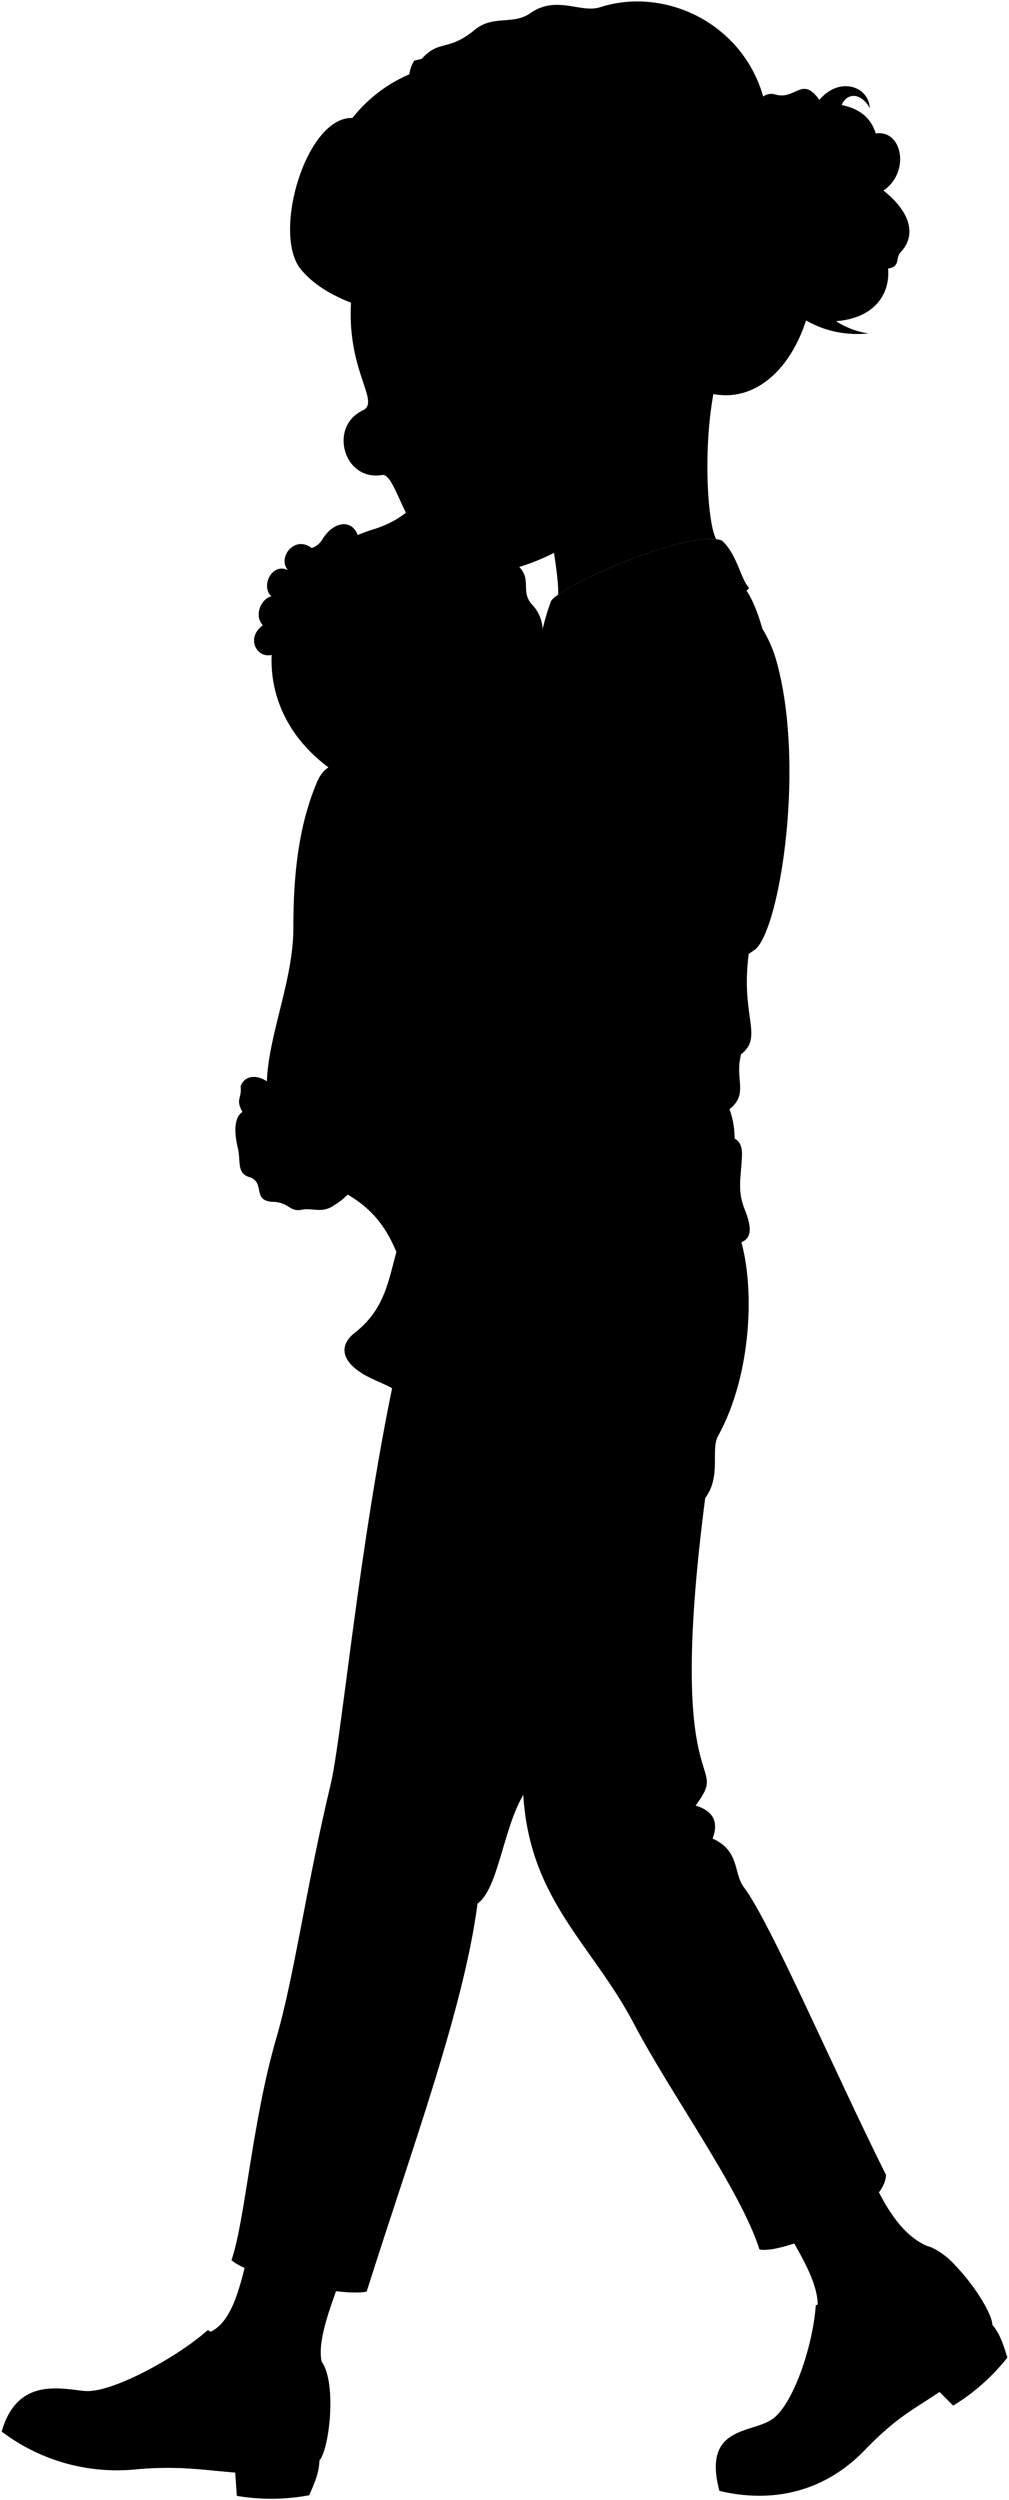 <svg viewBox="0 0 174.27 431.59">
  <g class="youngMomSock">
    <path d="M160.16,387.73c-4-1.7-6.86-6-9.17-10.94l-14.7,8.95c2.41,4.21,5.22,8.89,4.91,12.71C143.87,406.5,159.85,397.63,160.16,387.73Z"/>
    <path d="M55.55,407.67c-.72-3.41,1.23-8.73,3.16-14l-16-4.1c-1.36,5.73-2.83,11.76-6.85,13.16C32.61,410.3,51.79,412.67,55.55,407.67Z"/>
  </g>
  <g class="soleLightTan">
    <path d="M171.39,401.3c1.35,1.64,1.86,3.33,2.6,5.67a35.47,35.47,0,0,1-9.36,8.3l-3.12-3.13Z"/>
    <path d="M55.17,424.74c-.06,2.12-.78,3.73-1.76,6a35.75,35.75,0,0,1-12.51.11l-.3-4.41Z"/>
  </g>
  <g class="youngMomShoe">
    <path d="M160.16,387.73c4.44,1.06,11.23,10.93,11.23,13.57-3.23,11.51-13.08,11.87-21.42,21-7.38,8.11-16.81,9.83-25.72,7.69-3-11.3,5.64-9.87,9.11-12.38C145.62,414.81,162.54,399.06,160.16,387.73Z"/>
    <path d="M55.55,407.67c2.65,3.72,1.35,15.08-.38,17.07-9.88,4.86-18.65.21-31.15,1.48A33,33,0,0,1,.29,419.75c2.69-9.39,10.13-7.4,14.39-7C22.14,417.91,51.6,415.54,55.55,407.67Z"/>
  </g>
  <g class="youngMomShoeStripe">
    <path d="M160.16,387.73c-.92,5.77-8.71,13-14.69,13.35.12-3.07-2.68-4.22-4.58-3.09-.44,6.62-3.74,16.94-7.53,19.66,3.81,3.8,12-2,16.61,4.69a48,48,0,0,1,10.3-8.11c-4.35-8.48,4.93-16,4.63-23.24A11.32,11.32,0,0,0,160.16,387.73Z"/>
    <path d="M24,426.22a64.77,64.77,0,0,1,13.29.31c2.89-9,15.43-8.46,19.72-12.78-.1-2.48-.54-4.76-1.48-6.08-3.77,3.55-15.27,1-18.84-1.31a2.58,2.58,0,0,0-.81-4.13c-5.07,4.57-16.57,10.94-21.22,10.51C12.76,419.59,24.62,418.12,24,426.22Z"/>
  </g>
  <path class="youngMomPants" d="M127.68,213.21c2.78,8.35,2.28,23.95-3.68,34.72-1.28,2.31.61,6.95-2.2,10.66-7,53.91,4.64,44.49-1.66,53.1,3.11.93,4,2.87,2.94,5.7,4.73,2.1,3.59,6,5.37,8.35,4.61,6.09,15.63,31.81,24.58,49.71-.18,6.43-18,13.78-21.86,12.86-3.21-10.18-15.3-26.8-21.68-38.95-7.22-13.75-18-21.32-19.11-39.51-3.49,5.88-4.35,16.28-7.9,18.75-2.39,18.19-11.26,42.06-19.16,67-4.78.92-20.4-2.69-23.34-5.45,2.37-6.83,3.54-23.9,7.77-38.42,3.1-10.64,5.14-26.11,9.37-43.75,2.38-9.93,6.62-61.56,16.72-92.24Z"/>
  <g class="youngMomShirt">
    <path d="M126.38,200.14a14.46,14.46,0,0,0-.38-8.66c3.37-2.72.83-5.11,2-9.49,4.23-3.31-.82-7,1.78-20.1,7.56-21.67,4.7-52.41-1.1-60.3C91.57,70.28,29.87,228.76,126.38,200.14Z"/>
    <path d="M93.15,114.75c-.36-2.84.58-7,2-10.93,1.17-2.55,24-12.64,29.51-10.52,2.59,2.23,3.3,6.75,4.69,8.14,0,.63-2.71,1.77-4.22,2.06C112.19,97.84,100.93,99.13,93.15,114.75Z"/>
  </g>
  <g class="clothesOverlapLine">
    <path d="M100.29,108.06c-4.9,11.5-3.36,17-5.31,19.39-1.85,1.23-2,9.43-.91,9.65"/>
    <path d="M119.48,130.43c-1.23,4.92-3.08,12.5-4.67,11.53"/>
    <path d="M90.38,309.85c5.51-12.3,12.92-27.44,17.59-41.12a33.68,33.68,0,0,1,12.55-17.23"/>
    <path d="M145.47,401.08c-2.68,0-4.64,2-6.14,5.27"/>
    <path d="M36.71,406.36c-2-1.11-4.9-.43-8.2,1.12"/>
  </g>
  <g class="clothesFoldLine">
    <path d="M111.48,122.23c-4.1,4.2-10.76,7.48-15.78,7.38"/>
    <path d="M120.81,120.28c.43,2.57-.21,6.13-1.33,10.15,2.06-1.12,5-9.1,4.1-14.46"/>
    <path d="M128,182a8.12,8.12,0,0,0-3.45,2.8"/>
    <path d="M126,191.48a6.89,6.89,0,0,1-1.86,1.25"/>
    <path d="M121.39,255.13a15.31,15.31,0,0,1-7.4,2.48"/>
    <path d="M115.61,309.2c-2.56,4.77-5.63,8.69-9.85,10.7"/>
    <path d="M120.14,311.69c-2.6,2.86-8.81,5.75-2.39,6.82"/>
    <path d="M123.08,317.39c-.88.84-1.13,1.78.13,2.94"/>
    <path d="M129.31,351c2.06,11.49,4.34,23.23,2,29.76"/>
    <path d="M82.48,328.6a6.41,6.41,0,0,0-3,3.94"/>
    <path d="M83.06,280C76.94,294,70.35,307.11,60.47,313.16"/>
  </g>
  <g class="baby">
    <path class="bonnet" d="M56.73,132.47C40,120.06,46,97.11,64.39,91.41c6.57-2,7.78-5.75,9.68-5.74,3.44,0,3.25,3.53,6.78,4.89,4.56,1.75,3,3.73,6.78,5.82,5.28,2.89,1.78,5.28,4.28,8a6.54,6.54,0,0,1,1.28,7.11C84.64,131.92,72.32,144,56.73,132.47Z"/>
    <path class="harness" d="M83.44,189c8.78,6.74,21.68,9.93,39,7.4,3.78-.55,5.8-.23,5.71,3.06s-.88,5.92.41,9.14,1.66,5.73-1.73,6.13c-9.7,1.12-17.42.42-27.16,1.43-10.82,1.12-20.21,3.37-29.91,3.77C64.06,199.58,50,209.4,46.39,191c-1.73-8.89,4.28-20.26,4.28-30.78,0-8.86.79-17.41,4.08-25.21,1.19-2.82,3.27-3.55,6.3-3.49a74.83,74.83,0,0,1,14,2.06c9.57-8.45,14.11-19,25-29.83,9.07-9,29.53-6.32,34.13,10.63,5,18.36.35,46.68-3.88,49.62-15.93,11.06-32.08,5.25-47.06,3.57Zm46.3-51.38c5.32-14.39-.63-35.94-18.75-35.56-12.42.26-27.94,28.32-28.33,51.86C101.54,154.71,122.35,157.63,129.74,137.64Z"/>
    <path class="babySock" d="M78.91,192.27c6.49,3.67,12.72,9,10.89,15.09-2.56,8.52-11.78,14-14.68,23.39-1.06,3.44,1.33,5,2.53,8.12a8.51,8.51,0,0,0,2.13,2.88c4.49,4.37-4.25,6-9.86-.39-1.75-2-4.36-2.56-6.92-4-4-2.29-4.58-5.07-1.69-7.32,8.55-6.67,4.6-16,12.47-23.28a4.49,4.49,0,0,1-2,.28C70.85,201.35,72.92,194.6,78.91,192.27Z"/>
    <g class="babyDisplayLine">
      <path d="M83.24,167.58c-1.93-.22-3.21,0-4.6-.26-2-.32-1.7-13.25.39-13.54a29,29,0,0,1,3.63.16"/>
      <path d="M64.39,91.41c1.89-.23,3,1.26,4.61,2.22,4.51,2.62,3.48,3.92,8.19,8.41,4.5,4.3,8,14.09,5.24,23.67"/>
    </g>
    <g class="babyCreaseLine">
      <path d="M76.91,92.31c-2.12.83-5.92.28-4.16-1.8"/>
      <path d="M85.74,100.45c-3.14,1.62-8.49.54-7.77-2.64"/>
      <path d="M90.28,112.2c-3.29.69-6.29-.42-6.43-3.52"/>
    </g>
  </g>
  <g class="skinNordic">
    <path d="M62.7,201.87c12-7.13,26.15-10,34.4-20.28,6.32-7.86,12.39-22.11,17.71-39.63-4.77-.46-17.16-3.86-20.74-4.86-4.67,13.48-7.24,25.78-9.54,27.43-8.18,6.55-13.48,17.34-30.36,28.07a9.32,9.32,0,0,0-6.83-4.3c-.39-1.9-4.59-3.88-5.78-.79.24,2.22-.94,2.14.31,4.44-1.38.92-1.5,3.3-.79,6.25.53,2.15-.25,4.35,2,5,2.84.9.31,4.19,4.18,4.27,2.85.16,2.66,1.82,5,1.34,1.6-.32,3.19.62,5.14-.55C62.25,205.34,61.58,202.74,62.7,201.87Z"/>
    <path d="M85.86,65.49c7.18,9.78,10.9,34.19,10.53,37.17,4.71-3.36,21.31-10.35,27.31-9.59h0c-1.79-3-2.78-22.13,1.56-32.29"/>
    <path d="M61.78,92.37c-1-2.77-4.16-2.43-6.08.71a3.48,3.48,0,0,1-1.85,1.53c-3-2.3-6,1.69-4.11,3.8-2.87-1.33-4.74,2.89-2.86,4.52-1.93.51-3,3.44-1.48,5-2.94,2.17-1.12,5.54,1.27,5.17,2-.31,3.77-.27,3.48-2.24,2.88.25,4.27-1.6,3.38-3.46,4.35.84,4.41-3.45,1.47-5.37,3.9.77,4.79-2.84,1.21-5.68C56.66,94.35,59.68,94.49,61.78,92.37Z"/>
    <path d="M115.93,64.29c-1.06,2.21-2,5.38-6.09,4.35.88,5.82-3.35,15.72-11.34,22.13L62.15,42.9C47.34-6.54,144.42,32.85,115.93,64.29Z"/>
  </g>
  <g class="skinOverlapLine">
    <path d="M41.87,192c.57.86,1.61,1.45,1.71,2.74"/>
    <path d="M53.85,94.61a22,22,0,0,1,2.36,1.74"/>
    <path d="M49.74,98.41A53.1,53.1,0,0,0,55,102"/>
    <path d="M46.88,102.93a32.42,32.42,0,0,0,6.65,4.47"/>
    <path d="M45.4,107.93a9,9,0,0,0,4.75,2.93"/>
  </g>
  <g class="skinFoldLine">
    <path d="M50.91,193.9c.89.2,1.78-.5,3.26-1.3"/>
    <path d="M47.34,188.3a8.65,8.65,0,0,0-1.53,0"/>
    <path d="M118,54.62a11.3,11.3,0,0,1-2.69,6.48"/>
    <path d="M109.3,56.91c2.48,1.05-1,5.3.84,6,1.27.47.43-2.12,3.12-3.88a2.72,2.72,0,0,0,1.33-3.15"/>
  </g>
  <path class="skinCreaseLine" d="M97.7,172.14c-2.1.62-3.4.15-5.44-1.14"/>
  <g class="hairBlonde">
    <path d="M115.93,64.29c18.54,15.53,35.88-18,16.27-46.12-3-13.76-17-20.64-28.56-16.92-3.33,1.07-7.52-2.12-12,1-3.08,2.16-6.43.24-9.67,2.92-5.39,4.44-6.5.68-10.81,7.23l21.79,44a11.53,11.53,0,0,0,11.78-1,17.5,17.5,0,0,0,15.51-2C120.83,57.85,117.58,60.53,115.93,64.29Z"/>
    <path d="M133.27,31.62c-4.94-6.08-3.91-16.61.67-15.3,3.52,1,4.57-3.32,7.58.93,3.43-4.11,8.54-2.38,8.7,1.42-1.34-2.52-3.83-2.89-4.85-.54,2.84.59,5,2,5.88,4.91,4.61-.7,6,6.66,1.34,9.86,4.74,3.74,5.68,7.75,3,10.59-1,1,0,2.54-2.2,2.87.38,4.57-2.53,8.6-9,9.08a14,14,0,0,0,5.63,2.12C134.16,59.12,125.56,41.38,133.27,31.62Z"/>
  </g>
  <g class="mask280">
    <path class="skinAshkenazi" d="M62,44.07c-4.79,17.72,4.25,24.85.75,26.73-6.1,2.75-3.42,12.46,3.4,11.17,4.15.52,5,29.31,34.89,10.44C101.06,92.41,103.44,33.56,62,44.07Z"/>
    <g class="skinDisplayLine">
      <path d="M65.59,57.14a8.07,8.07,0,0,1,7-.28"/>
      <path d="M77.78,86.07a13.72,13.72,0,0,1-5.48,3"/>
    </g>
    <ellipse class="blackDark__noStroke" cx="68.16" cy="62.62" rx="2.34" ry="4.67" transform="matrix(0.98, -0.21, 0.21, 0.98, -11.73, 15.89)"/>
    <path class="hairRed" d="M102.81,95c4.09-26.22-2.31-60.32-12.35-89.53-5.64,1.7-12.38,3.47-18.93,5a6.5,6.5,0,0,0-.84,2.37c-.34,2.16-5.8,7.67-9.82,7.53-8-.27-13.92,19.91-8.94,26.08,5.32,6.58,19.68,10.78,38.6,7.3.1,13.05-5.5,28.64,8.53,39.31A13.22,13.22,0,0,0,102.81,95Z"/>
    <path class="maraHeadband" d="M90.37,47.54c-10.66-12-23.81-24.21-29.5-27.18a25.27,25.27,0,0,1,9.82-7.53C80.15,18.05,87.84,31.64,90.37,47.54Z"/>
    <path class="maskBand" d="M131.79,46.81c-9.53,2.94-21.06,5.76-29.42,7.62l-.31-2.28c8-1.6,18.7-4.25,29.08-7.14C131.33,45.63,131.55,46.23,131.79,46.81Z"/>
  </g>
  <g class="hairOverlapLine">
    <path d="M120.21,53.41a13,13,0,0,0,4.16-3.62"/>
    <path d="M136.81,26.14c0-6.76,4.6-8.35,8.56-8"/>
    <path d="M152.59,32.9a7.48,7.48,0,0,0-4.24-1.7"/>
    <path d="M142.08,23.89c2.23.35,4.41,3.82,3.42,6.8-3.6-3.08-8.87-2.43-12.23.93"/>
    <path d="M152,43.58a5.45,5.45,0,0,1,1.37,2.78"/>
    <path d="M138.82,34.33a10.55,10.55,0,0,0-.42,14.2"/>
    <path d="M150.15,37.75a10.39,10.39,0,0,0-5.73-4.9,11,11,0,0,1-7.15,3.51"/>
    <path d="M141.24,42.81a16.36,16.36,0,0,1,.36-7.76c.15,5.16,2.3,9.55,6.72,12.13"/>
    <path d="M151.25,23c.76,3.15.94,6.13-1.23,8.45"/>
    <path d="M141.52,17.25a2.68,2.68,0,0,1,.45,1.13"/>
    <path d="M144.42,55.44a7.48,7.48,0,0,1-1.46-1.3"/>
    <path d="M90.53,53.74a38,38,0,0,0-.16-6.2"/>
  </g>
</svg>
